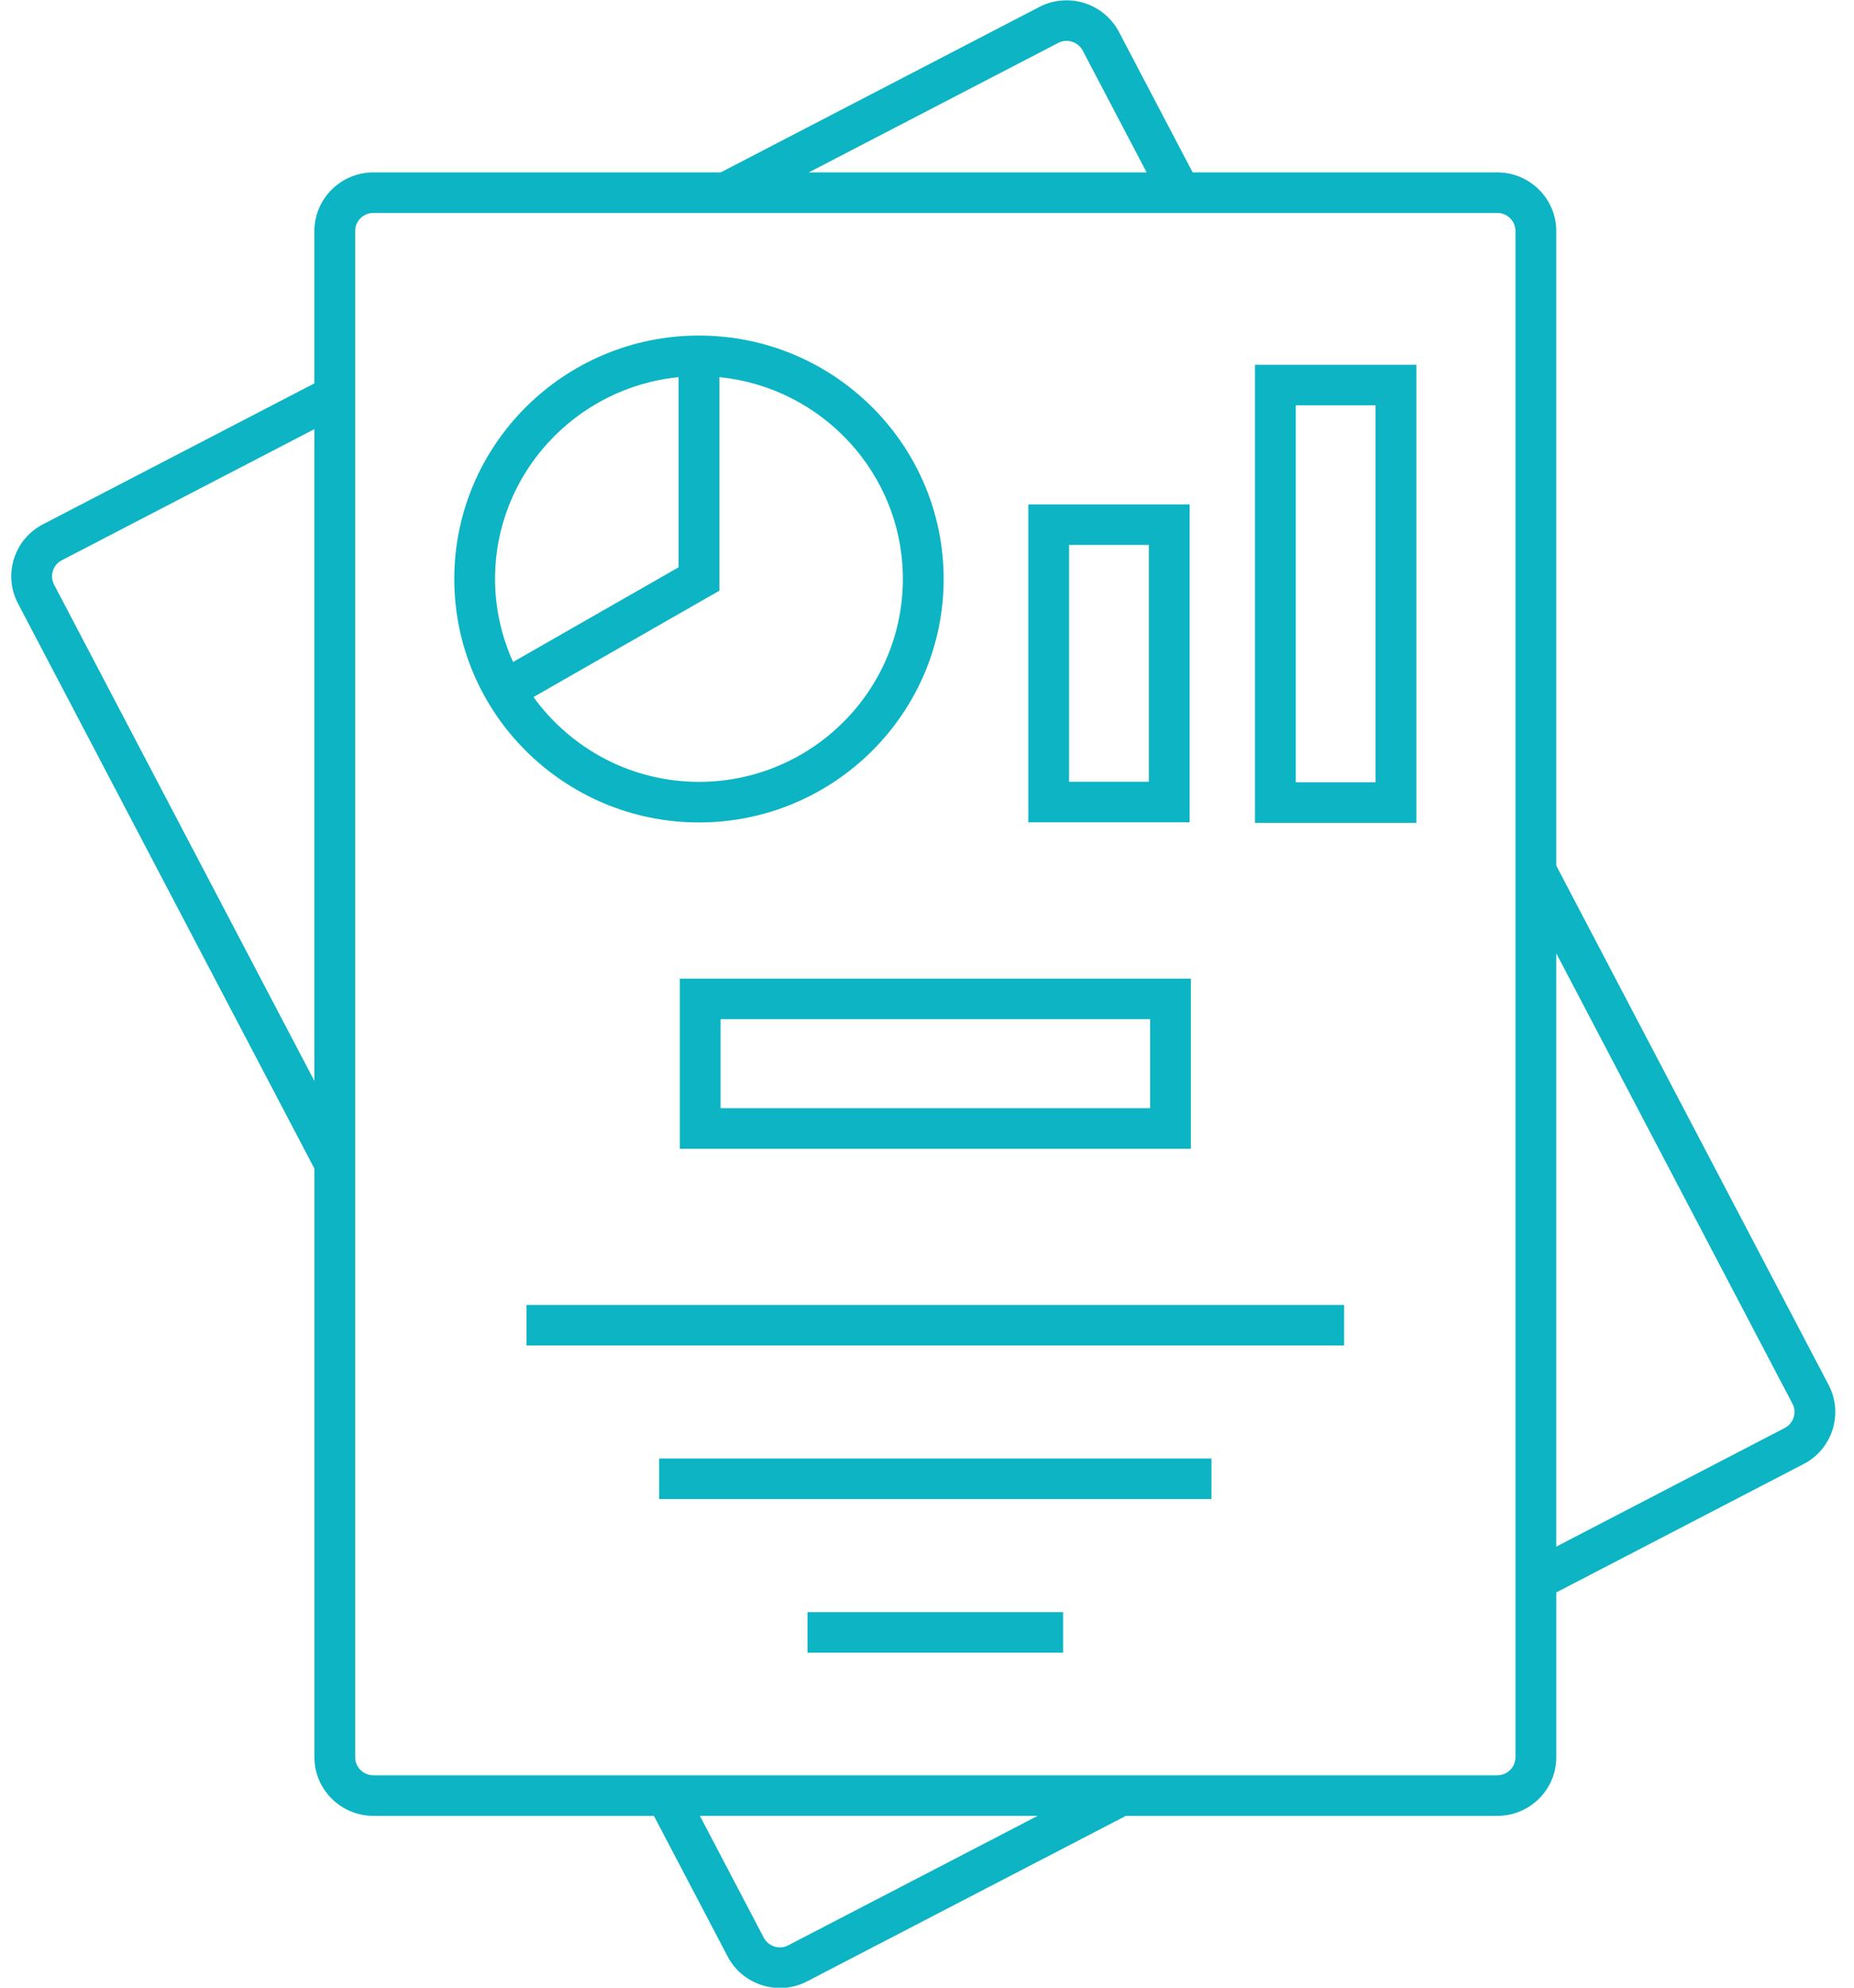 <svg width="56" height="60" viewBox="0 0 56 60" fill="none" xmlns="http://www.w3.org/2000/svg"><path d="M28.503 17.477C28.503 13.425 25.188 10.129 21.113 10.129C17.037 10.129 13.722 13.425 13.722 17.477C13.722 21.529 17.037 24.826 21.113 24.826C25.188 24.826 28.503 21.529 28.503 17.477ZM20.497 11.385V17.124L15.498 19.982C15.151 19.217 14.953 18.37 14.953 17.477C14.953 14.307 17.389 11.693 20.497 11.385ZM16.114 21.041L21.728 17.831V11.385C24.836 11.693 27.271 14.307 27.271 17.477C27.271 20.854 24.508 23.601 21.113 23.601C19.054 23.601 17.233 22.588 16.114 21.041Z" fill="#0CB4C4"></path><path d="M35.933 15.226H31.06V24.822H35.933V15.226ZM34.702 23.598H32.291V16.45H34.702V23.598Z" fill="#0CB4C4"></path><path d="M37.907 24.839H42.781V11.011H37.907V24.839ZM39.139 12.235H41.549V23.614H39.139V12.235Z" fill="#0CB4C4"></path><path d="M20.533 34.676H35.97V29.541H20.533V34.676ZM21.765 30.765H34.739V33.452H21.765V30.765Z" fill="#0CB4C4"></path><path d="M40.599 39.391H15.903V40.615H40.599V39.391Z" fill="#0CB4C4"></path><path d="M36.592 44.026H19.91V45.251H36.592V44.026Z" fill="#0CB4C4"></path><path d="M32.112 48.663H24.39V49.888H32.112V48.663Z" fill="#0CB4C4"></path><path d="M55.231 41.801L47.007 26.13V6.975C47.007 5.999 46.207 5.204 45.225 5.204H36.024L33.796 0.961C33.341 0.095 32.264 -0.241 31.393 0.21L21.769 5.204H11.278C10.296 5.204 9.496 5.999 9.496 6.975V11.572L1.298 15.826C0.876 16.045 0.565 16.414 0.423 16.866C0.28 17.317 0.322 17.796 0.543 18.216L9.497 35.276V53.043C9.497 54.019 10.296 54.814 11.278 54.814H19.751L21.978 59.057C22.198 59.477 22.569 59.785 23.024 59.927C23.2 59.982 23.38 60.01 23.559 60.01C23.843 60.01 24.123 59.942 24.381 59.808L34.006 54.814H45.226C46.209 54.814 47.008 54.02 47.008 53.043V48.069L54.478 44.193C54.901 43.974 55.21 43.604 55.353 43.153C55.494 42.7 55.452 42.22 55.231 41.801ZM31.962 1.296C32.232 1.156 32.564 1.261 32.704 1.528L34.634 5.204H24.43L31.962 1.296ZM1.634 17.649C1.567 17.52 1.553 17.372 1.597 17.233C1.641 17.093 1.737 16.979 1.867 16.912L9.496 12.954V32.629L1.634 17.649ZM23.811 58.72C23.681 58.789 23.532 58.803 23.392 58.758C23.252 58.714 23.137 58.619 23.069 58.49L21.14 54.813H31.343L23.811 58.72ZM45.775 53.042C45.775 53.343 45.529 53.589 45.225 53.589H11.278C10.974 53.589 10.728 53.344 10.728 53.042V6.975C10.728 6.673 10.974 6.428 11.278 6.428H45.225C45.528 6.428 45.775 6.673 45.775 6.975V53.042ZM54.176 42.785C54.133 42.924 54.036 43.038 53.907 43.105L47.007 46.686V28.777L54.139 42.368C54.208 42.498 54.221 42.646 54.176 42.785Z" fill="#0CB4C4"></path></svg>